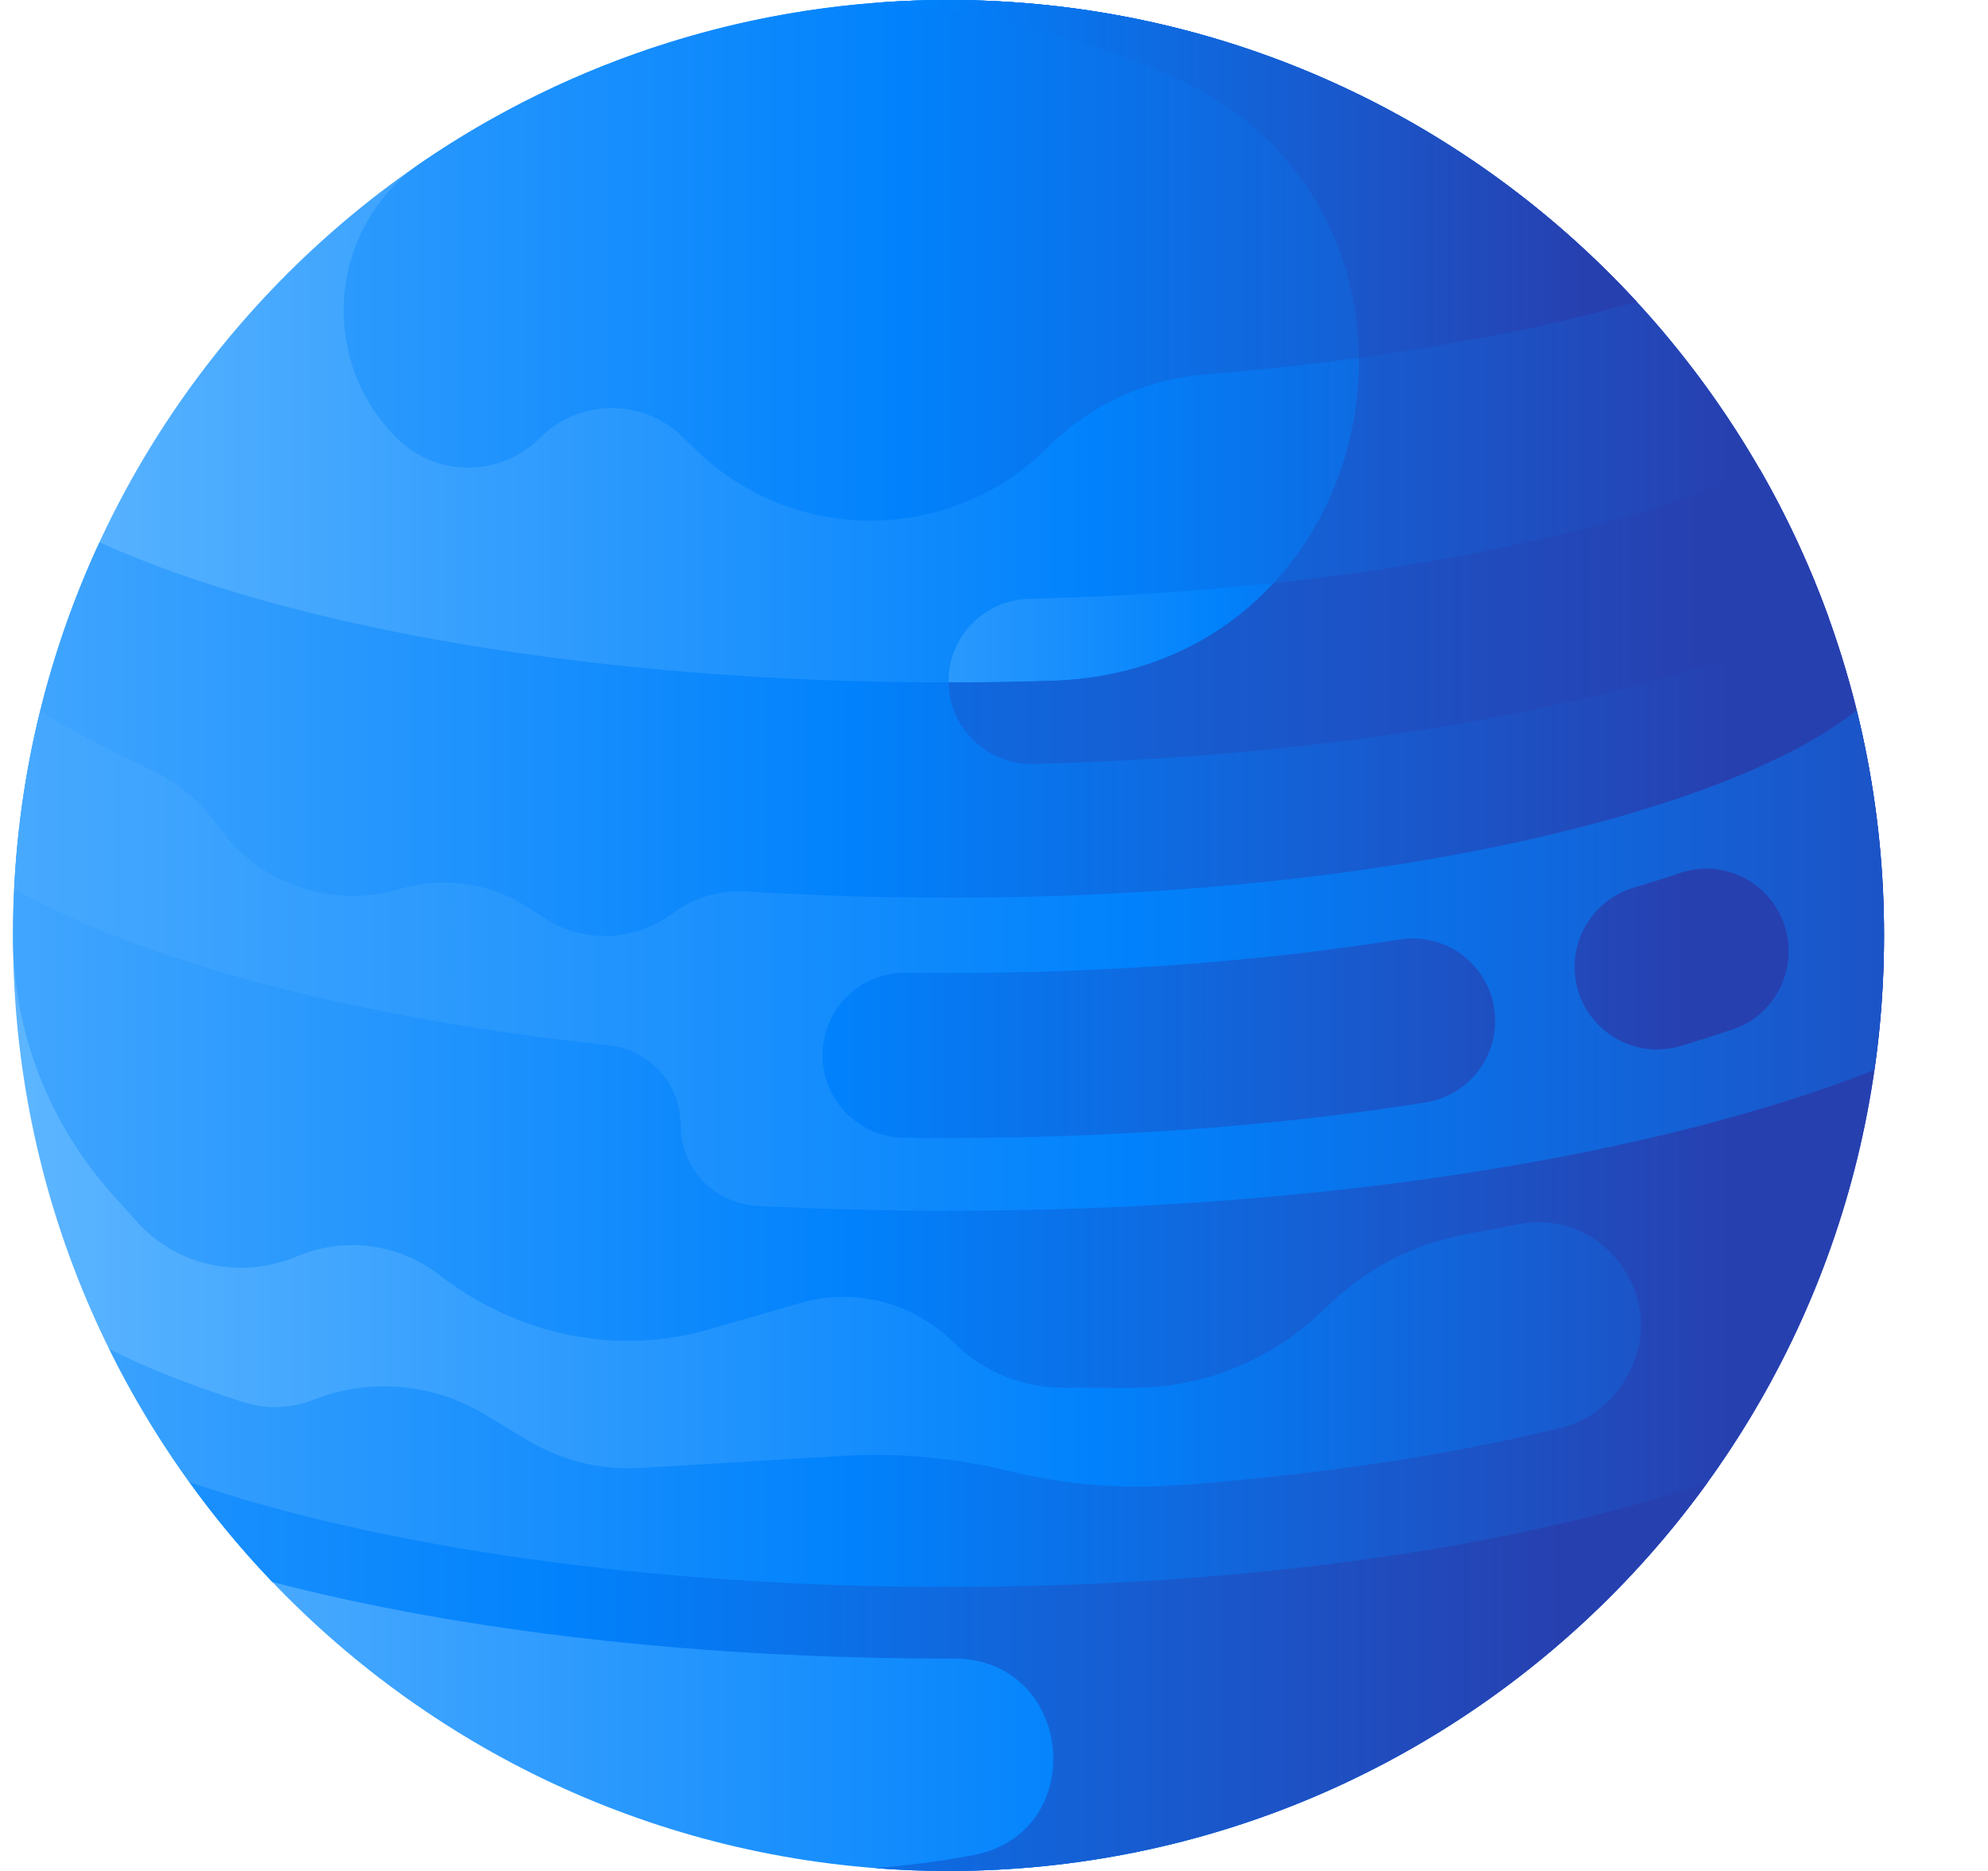 <svg width="17" height="16" viewBox="0 0 17 16" fill="none" xmlns="http://www.w3.org/2000/svg">
<g clip-path="url(#clip0_222_19777)">
<path d="M8.111 16C12.53 16 16.111 12.418 16.111 8C16.111 3.582 12.53 0 8.111 0C3.693 0 0.111 3.582 0.111 8C0.111 12.418 3.693 16 8.111 16Z" fill="url(#paint0_linear_222_19777)"/>
<path d="M8.962 3.824C9.322 3.464 9.798 3.243 10.305 3.202C11.698 3.09 12.958 2.874 13.996 2.581C12.534 0.994 10.439 0 8.111 0C6.442 0 4.892 0.512 3.609 1.387C2.813 1.929 2.709 3.063 3.39 3.744C3.729 4.084 4.279 4.084 4.618 3.744C4.955 3.407 5.502 3.405 5.841 3.74C5.872 3.771 5.904 3.802 5.936 3.833C6.775 4.663 8.127 4.658 8.962 3.824Z" fill="url(#paint1_linear_222_19777)"/>
<path d="M8.111 5.827C8.111 6.224 8.439 6.542 8.836 6.533C10.989 6.479 12.998 6.187 14.556 5.698C14.91 5.586 15.282 5.451 15.64 5.289C15.479 4.843 15.28 4.415 15.047 4.01C14.796 4.122 14.494 4.237 14.132 4.351C12.695 4.802 10.822 5.072 8.798 5.121C8.416 5.131 8.111 5.444 8.111 5.827Z" fill="url(#paint2_linear_222_19777)"/>
<path d="M8.111 0C7.9 0 7.691 0.008 7.484 0.024C8.36 0.092 9.198 0.302 9.972 0.63C12.641 1.76 11.894 5.731 8.998 5.822C8.706 5.831 8.411 5.836 8.111 5.836C5.099 5.836 2.441 5.361 0.851 4.637C0.377 5.659 0.111 6.799 0.111 8V8.014C0.113 8.828 0.421 9.612 0.965 10.218L1.173 10.45C1.518 10.835 2.068 10.943 2.544 10.743C2.947 10.573 3.41 10.634 3.755 10.902C4.411 11.413 5.263 11.599 6.062 11.369L6.848 11.142C7.313 11.008 7.813 11.141 8.157 11.482C8.405 11.729 8.741 11.868 9.092 11.868H9.695C10.312 11.868 10.899 11.617 11.338 11.183C11.671 10.853 12.096 10.633 12.557 10.55C12.709 10.523 12.858 10.495 12.968 10.472C13.698 10.32 14.277 11.084 13.928 11.743C13.924 11.751 13.919 11.759 13.914 11.768C13.796 11.99 13.588 12.152 13.344 12.211C12.376 12.448 11.264 12.614 10.072 12.701C9.583 12.737 9.092 12.694 8.616 12.577C8.157 12.465 7.683 12.422 7.211 12.45L5.472 12.554C5.137 12.574 4.805 12.492 4.517 12.32C4.399 12.249 4.269 12.17 4.141 12.093C3.697 11.827 3.155 11.782 2.673 11.973C2.488 12.046 2.283 12.053 2.093 11.994L2.09 11.993C1.605 11.84 1.227 11.685 0.934 11.536C1.297 12.271 1.769 12.943 2.329 13.529C3.963 13.953 5.985 14.183 8.111 14.183C8.126 14.183 8.141 14.183 8.156 14.183C9.192 14.182 9.328 15.681 8.309 15.868C8.038 15.918 7.763 15.954 7.484 15.976C7.691 15.992 7.9 16 8.111 16C12.53 16 16.111 12.418 16.111 8C16.111 3.582 12.53 0 8.111 0Z" fill="url(#paint3_linear_222_19777)"/>
<path d="M14.604 12.675C12.992 13.226 10.68 13.571 8.111 13.571C5.543 13.571 3.231 13.226 1.62 12.675C1.837 12.976 2.074 13.261 2.329 13.528C3.963 13.953 5.985 14.183 8.111 14.183C8.126 14.183 8.141 14.183 8.156 14.183C9.187 14.181 9.333 15.679 8.319 15.866C8.045 15.917 7.767 15.954 7.484 15.975C7.691 15.992 7.9 16 8.111 16C10.784 16 13.151 14.689 14.604 12.675Z" fill="url(#paint4_linear_222_19777)"/>
<path d="M16.111 8C16.111 8.39 16.083 8.774 16.029 9.15C15.775 9.25 15.52 9.339 15.272 9.417C13.348 10.021 10.805 10.354 8.112 10.354C7.558 10.354 7.01 10.34 6.473 10.312C6.107 10.293 5.821 9.99 5.821 9.624C5.821 9.272 5.556 8.976 5.206 8.939C3.892 8.799 2.683 8.564 1.667 8.245C1.157 8.084 0.61 7.874 0.122 7.606C0.147 7.08 0.223 6.567 0.346 6.073C0.502 6.199 0.984 6.438 1.309 6.593C1.515 6.691 1.695 6.838 1.831 7.022L1.886 7.095C2.24 7.569 2.852 7.772 3.418 7.602C3.788 7.491 4.189 7.549 4.513 7.759L4.654 7.85C4.991 8.069 5.429 8.054 5.75 7.812C5.933 7.675 6.159 7.609 6.387 7.623C6.948 7.659 7.525 7.677 8.112 7.677C10.396 7.677 12.534 7.4 14.133 6.898C15.046 6.611 15.579 6.314 15.877 6.073C15.999 6.567 16.076 7.08 16.102 7.605C16.108 7.736 16.111 7.867 16.111 8Z" fill="url(#paint5_linear_222_19777)"/>
<path d="M11.97 8.034C10.793 8.221 9.478 8.321 8.111 8.321C7.99 8.321 7.868 8.32 7.748 8.318C7.355 8.313 7.034 8.631 7.034 9.023V9.024C7.034 9.411 7.345 9.725 7.732 9.73C7.858 9.732 7.984 9.732 8.111 9.732C9.548 9.732 10.937 9.627 12.19 9.428C12.533 9.374 12.786 9.078 12.786 8.731C12.786 8.297 12.399 7.966 11.97 8.034Z" fill="url(#paint6_linear_222_19777)"/>
<path d="M14.365 7.466C14.29 7.491 14.213 7.517 14.132 7.542C14.078 7.559 14.024 7.575 13.969 7.592C13.67 7.681 13.465 7.956 13.465 8.268V8.269C13.465 8.74 13.919 9.08 14.371 8.945C14.433 8.927 14.495 8.908 14.555 8.889C14.643 8.861 14.732 8.832 14.821 8.802C15.105 8.705 15.295 8.436 15.295 8.135V8.134C15.295 7.652 14.822 7.31 14.365 7.466Z" fill="url(#paint7_linear_222_19777)"/>
<path d="M14.133 4.351C13.208 4.642 12.102 4.857 10.892 4.986C10.446 5.469 9.805 5.796 8.998 5.822C8.706 5.831 8.411 5.836 8.112 5.836C8.117 6.229 8.442 6.542 8.837 6.533C10.989 6.479 12.998 6.187 14.556 5.698C14.911 5.586 15.282 5.451 15.64 5.289C15.479 4.843 15.281 4.415 15.047 4.01C14.796 4.122 14.494 4.237 14.133 4.351Z" fill="url(#paint8_linear_222_19777)"/>
<path d="M7.484 0.024C8.361 0.093 9.198 0.302 9.972 0.63C11.093 1.104 11.611 2.081 11.621 3.06C12.495 2.941 13.296 2.778 13.996 2.581C12.534 0.994 10.439 0 8.111 0C7.9 0 7.691 0.008 7.484 0.024Z" fill="url(#paint9_linear_222_19777)"/>
</g>
<defs>
<linearGradient id="paint0_linear_222_19777" x1="-0.148" y1="8" x2="16.053" y2="8" gradientUnits="userSpaceOnUse">
<stop stop-color="#60B7FF"/>
<stop offset="0.586" stop-color="#0182FC"/>
<stop offset="1" stop-color="#2740B0"/>
</linearGradient>
<linearGradient id="paint1_linear_222_19777" x1="-2.995" y1="2.226" x2="15.274" y2="2.226" gradientUnits="userSpaceOnUse">
<stop stop-color="#60B7FF"/>
<stop offset="0.586" stop-color="#0182FC"/>
<stop offset="1" stop-color="#2740B0"/>
</linearGradient>
<linearGradient id="paint2_linear_222_19777" x1="5.037" y1="5.271" x2="14.229" y2="5.271" gradientUnits="userSpaceOnUse">
<stop stop-color="#60B7FF"/>
<stop offset="0.586" stop-color="#0182FC"/>
<stop offset="1" stop-color="#2740B0"/>
</linearGradient>
<linearGradient id="paint3_linear_222_19777" x1="-3.397" y1="8" x2="14.815" y2="8" gradientUnits="userSpaceOnUse">
<stop stop-color="#60B7FF"/>
<stop offset="0.586" stop-color="#0182FC"/>
<stop offset="1" stop-color="#2740B0"/>
</linearGradient>
<linearGradient id="paint4_linear_222_19777" x1="-7.261" y1="14.337" x2="13.362" y2="14.337" gradientUnits="userSpaceOnUse">
<stop stop-color="#60B7FF"/>
<stop offset="0.586" stop-color="#0182FC"/>
<stop offset="1" stop-color="#2740B0"/>
</linearGradient>
<linearGradient id="paint5_linear_222_19777" x1="-3.308" y1="8.214" x2="18.853" y2="8.214" gradientUnits="userSpaceOnUse">
<stop stop-color="#60B7FF"/>
<stop offset="0.586" stop-color="#0182FC"/>
<stop offset="1" stop-color="#2740B0"/>
</linearGradient>
<linearGradient id="paint6_linear_222_19777" x1="-3.172" y1="8.879" x2="14.419" y2="8.879" gradientUnits="userSpaceOnUse">
<stop stop-color="#60B7FF"/>
<stop offset="0.586" stop-color="#0182FC"/>
<stop offset="1" stop-color="#2740B0"/>
</linearGradient>
<linearGradient id="paint7_linear_222_19777" x1="-3.173" y1="8.201" x2="14.418" y2="8.201" gradientUnits="userSpaceOnUse">
<stop stop-color="#60B7FF"/>
<stop offset="0.586" stop-color="#0182FC"/>
<stop offset="1" stop-color="#2740B0"/>
</linearGradient>
<linearGradient id="paint8_linear_222_19777" x1="-10.649" y1="5.271" x2="14.556" y2="5.271" gradientUnits="userSpaceOnUse">
<stop stop-color="#60B7FF"/>
<stop offset="0.586" stop-color="#0182FC"/>
<stop offset="1" stop-color="#2740B0"/>
</linearGradient>
<linearGradient id="paint9_linear_222_19777" x1="-0.077" y1="1.53" x2="13.539" y2="1.53" gradientUnits="userSpaceOnUse">
<stop stop-color="#60B7FF"/>
<stop offset="0.586" stop-color="#0182FC"/>
<stop offset="1" stop-color="#2740B0"/>
</linearGradient>
<clipPath id="clip0_222_19777">
<rect width="16" height="16" fill="white" transform="translate(0.111)"/>
</clipPath>
</defs>
</svg>
